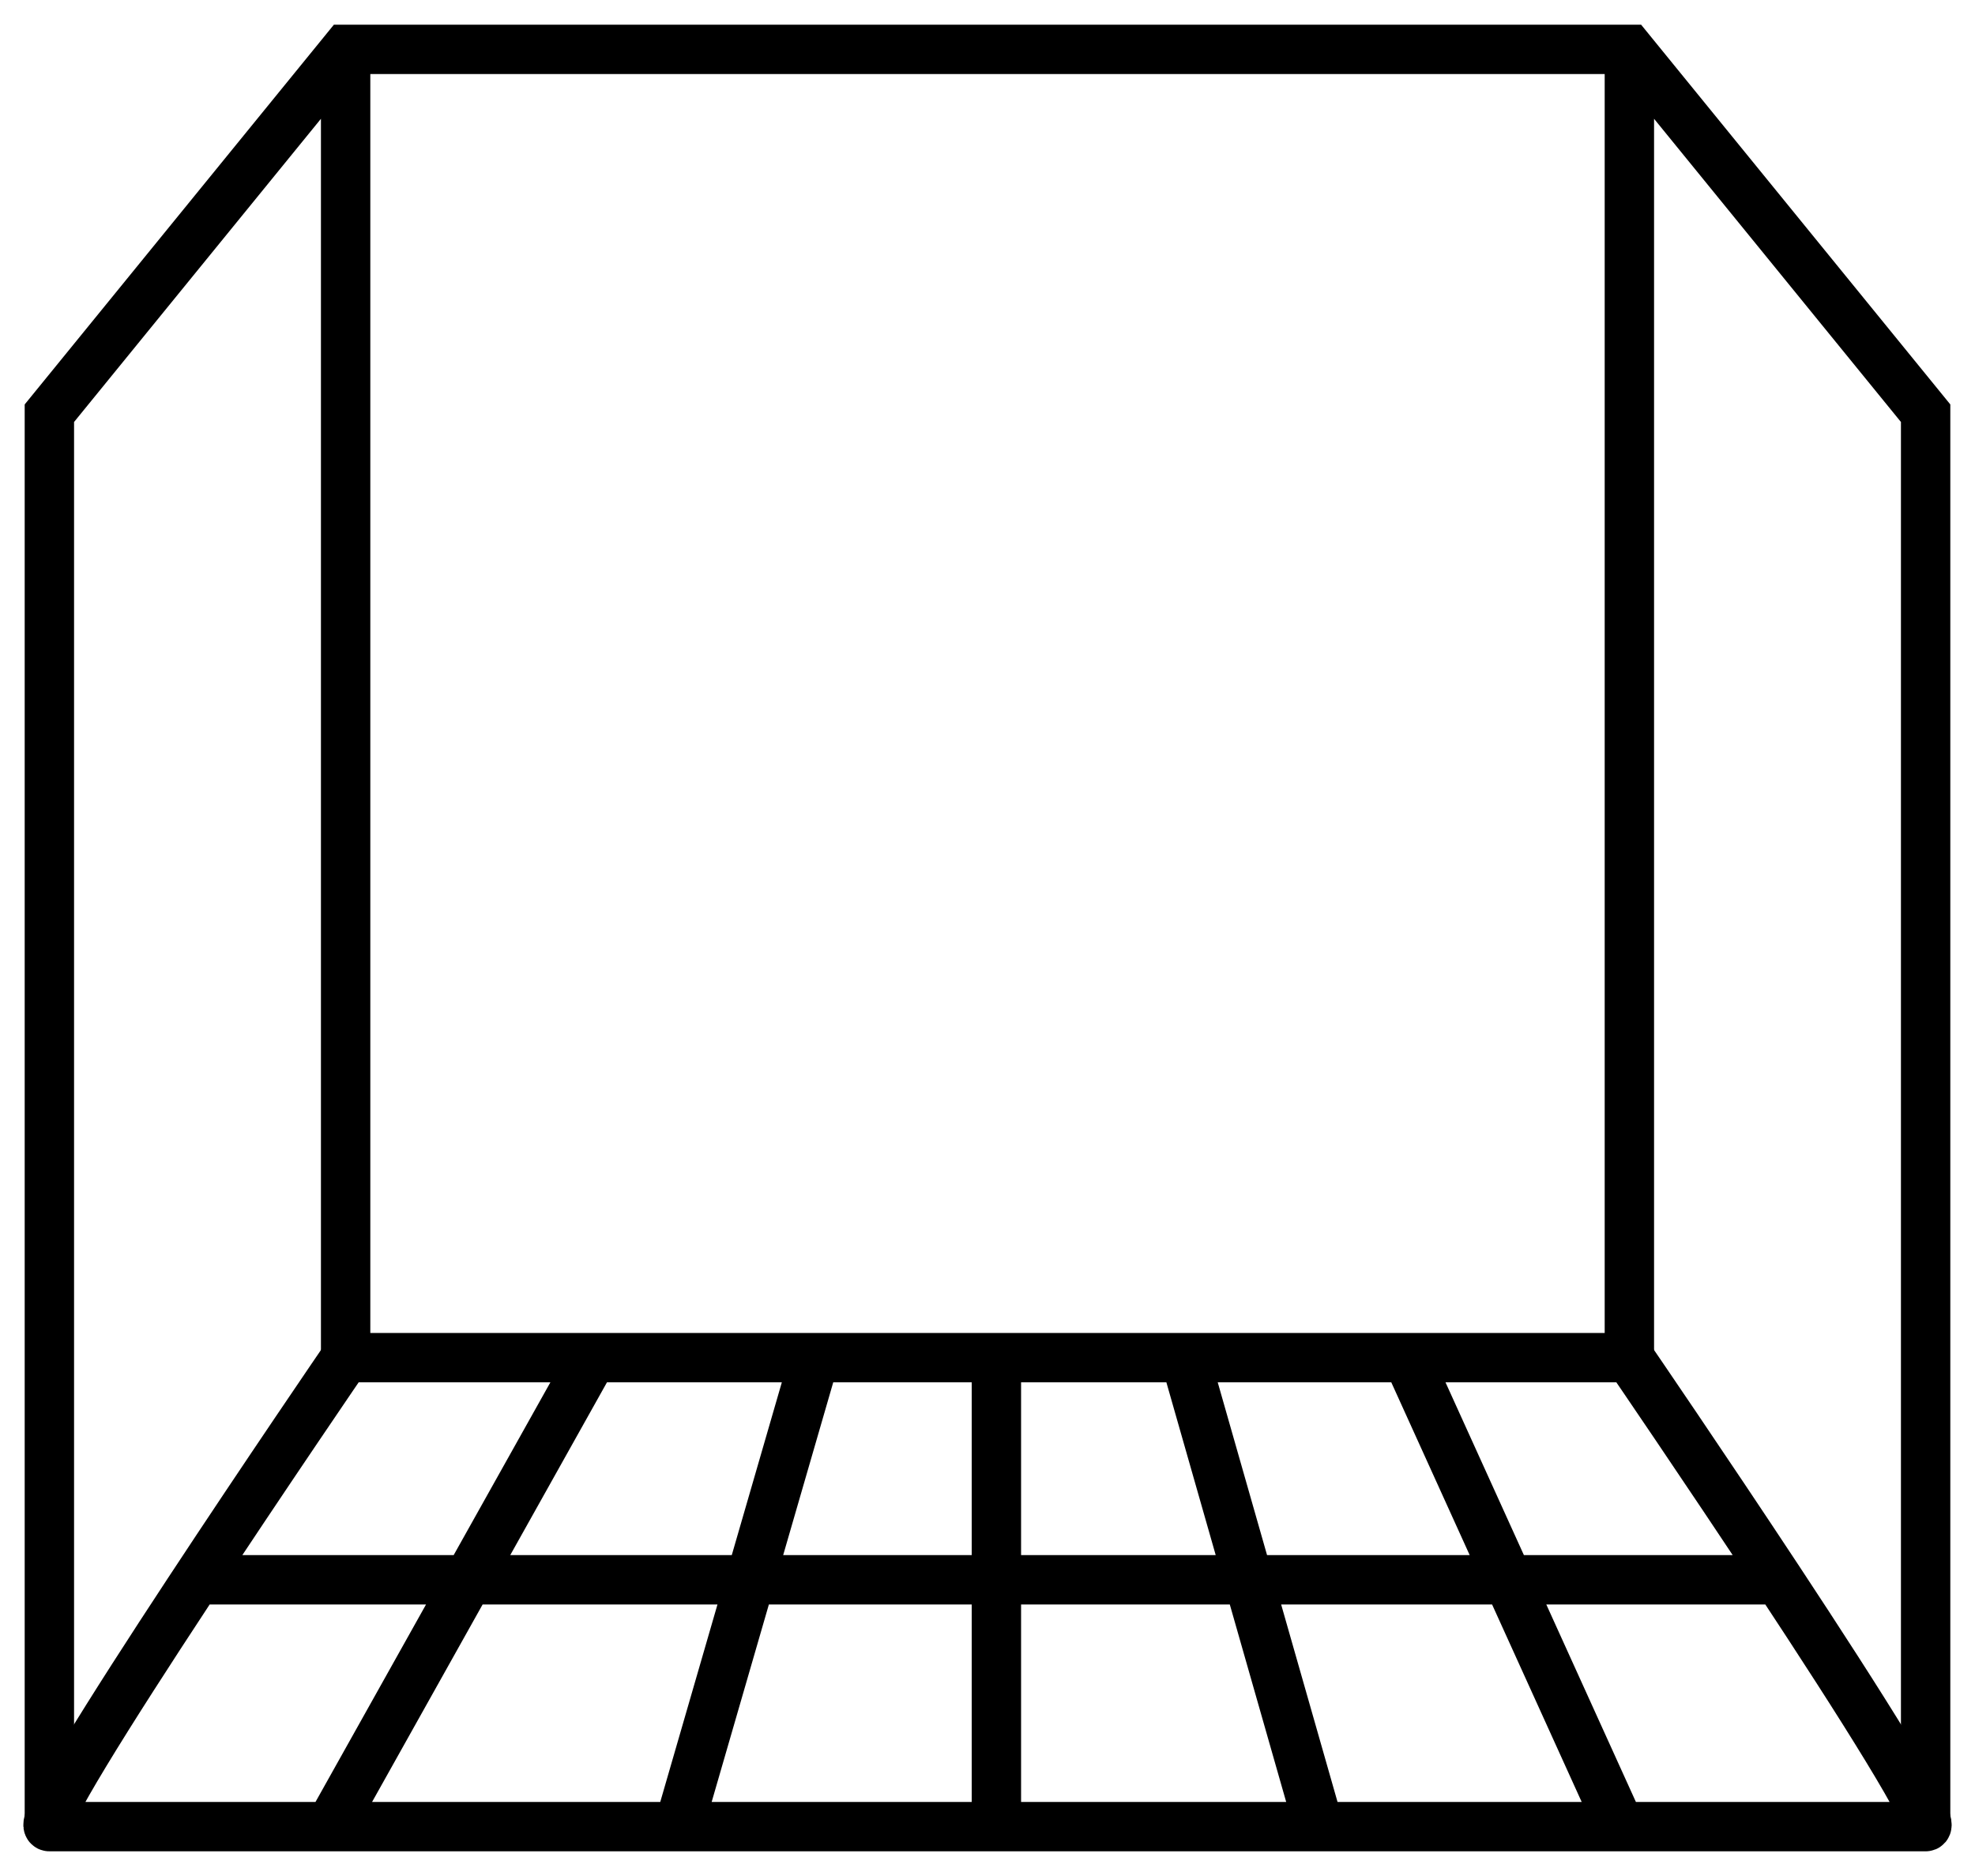 <svg width="40" height="38" viewBox="0 0 40 38" fill="none" xmlns="http://www.w3.org/2000/svg">
    <g id="floor-icon">
        <g id="walls">
            <path id="Vector 20" d="M1 37 V8.37 L7 1 H33 L39 8.37 V37 M7 1 V27.5 M33 1 V27.5" stroke="black"
                stroke-linejoin="miter" />
        </g>
        <g id="floor-base">
            <path id="Vector 21"
                d="M6.683 37C3.262 37 1 37 1 37C0.5 37 7 27.5 7 27.5H12M6.683 37L12 27.5M6.683 37C8.709 37 11.14 37 13.748 37M12 27.5H16.5M13.748 37L16.5 27.5M13.748 37C15.819 37 18.001 37 20.18 37M16.5 27.5H20.18M20.18 37V27.5M20.18 37C22.401 37 24.619 37 26.712 37M20.18 27.5H24M26.712 37L24 27.5M26.712 37C28.933 37 31.015 37 32.81 37M24 27.5H28.5M32.81 37C36.419 37 38.874 37 39 37C39.259 37 37.642 34.455 36.023 32M32.81 37L28.5 27.5M28.5 27.5H33C33 27.5 34.513 29.711 36.023 32M4 32H36.023"
                stroke="#000000" />
        </g>
    </g>
</svg>